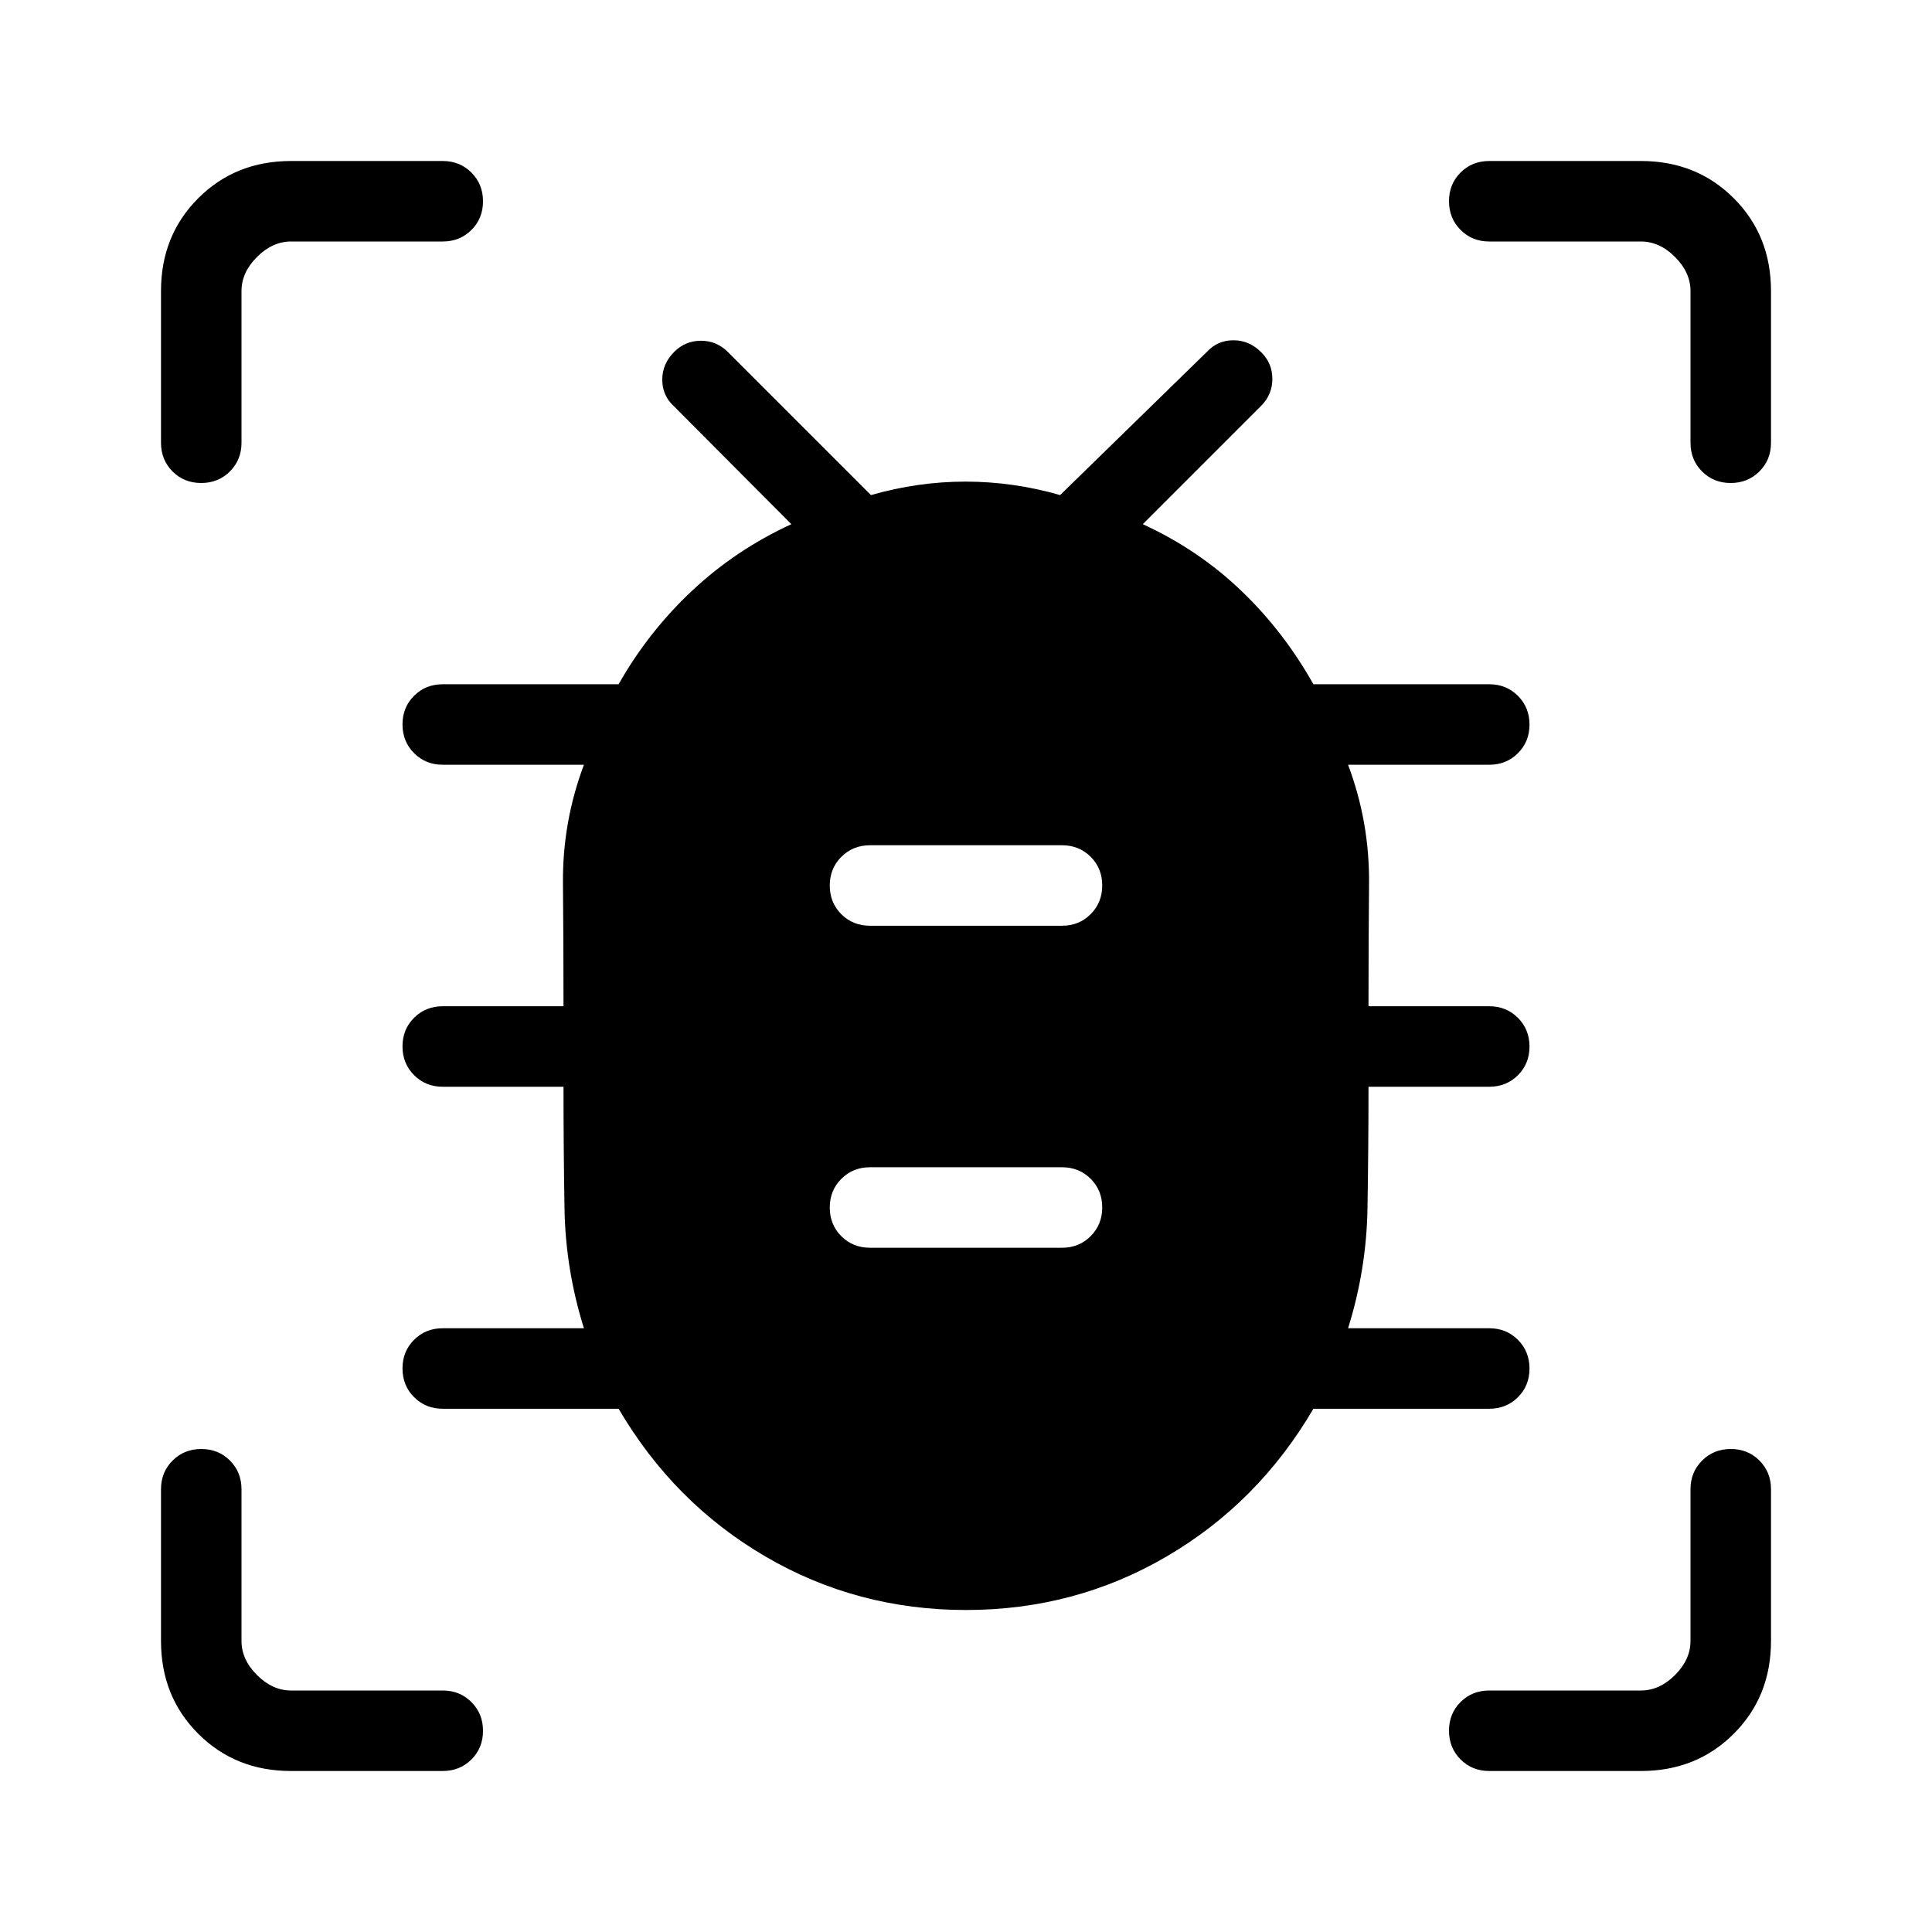 <svg xmlns="http://www.w3.org/2000/svg" height="24" viewBox="0 -960 960 960" width="24"><path d="M480-160q-54.23 0-99.73-26.62-45.5-26.61-72.89-73.38H220q-8.5 0-14.25-5.76T200-280.03q0-8.51 5.75-14.24T220-300h70.15q-9.15-29.23-9.65-59.49-.5-30.25-.5-60.51h-60q-8.5 0-14.25-5.76T200-440.03q0-8.51 5.75-14.24T220-460h60q0-30.77-.27-61.15-.27-30.39 10.42-58.85H220q-8.5 0-14.25-5.76T200-600.03q0-8.51 5.75-14.24T220-620h87.38q14.77-26.08 36.5-46.46 21.74-20.39 49.35-33.08l-58.54-58.77q-5.61-5.23-5.61-13.07 0-7.85 5.98-13.83 5.48-5.48 13.25-5.48t13.38 5.61L432.77-714q23.38-6.69 47-6.69 23.61 0 47 6.69l73.08-71.31q5.23-5.61 13.07-5.61 7.85 0 13.83 5.98 5.48 5.48 5.48 13.25t-5.61 13.38l-58.77 58.77q27.61 12.69 48.8 32.96 21.2 20.27 35.97 46.58H740q8.5 0 14.25 5.76t5.75 14.27q0 8.51-5.75 14.24T740-580h-70.15q10.69 28.46 10.42 58.97Q680-490.51 680-460h60q8.5 0 14.25 5.76t5.75 14.27q0 8.51-5.75 14.24T740-420h-60q0 30-.5 60.38-.5 30.39-9.65 59.62H740q8.5 0 14.25 5.76t5.75 14.27q0 8.51-5.75 14.24T740-260h-87.38q-27.39 46.77-72.89 73.38Q534.23-160 480-160Zm-47.69-180h95.38q8.5 0 14.25-5.76t5.75-14.27q0-8.51-5.75-14.24T527.69-380h-95.38q-8.5 0-14.25 5.76t-5.75 14.27q0 8.51 5.75 14.24t14.25 5.73Zm0-160h95.38q8.5 0 14.25-5.76t5.75-14.27q0-8.51-5.75-14.24T527.69-540h-95.38q-8.5 0-14.25 5.76t-5.75 14.27q0 8.51 5.75 14.24t14.25 5.73ZM99.97-720q-8.51 0-14.24-5.75T80-740v-75.38Q80-843 98.5-861.5 117-880 144.62-880H220q8.5 0 14.25 5.76t5.75 14.27q0 8.51-5.75 14.24T220-840h-75.38q-9.24 0-16.93 7.69-7.69 7.69-7.69 16.93V-740q0 8.5-5.76 14.25T99.97-720Zm44.65 640Q117-80 98.5-98.5 80-117 80-144.62V-220q0-8.5 5.76-14.25t14.27-5.75q8.51 0 14.24 5.75T120-220v75.38q0 9.24 7.69 16.93 7.69 7.69 16.93 7.69H220q8.5 0 14.25 5.76T240-99.97q0 8.51-5.75 14.24T220-80h-75.38Zm670.76 0H740q-8.5 0-14.25-5.76T720-100.03q0-8.51 5.75-14.24T740-120h75.38q9.24 0 16.93-7.69 7.69-7.69 7.69-16.93V-220q0-8.5 5.76-14.25t14.27-5.75q8.51 0 14.24 5.75T880-220v75.38q0 27.62-18.5 46.12Q843-80 815.38-80Zm44.59-640q-8.51 0-14.24-5.75T840-740v-75.38q0-9.24-7.69-16.93-7.69-7.69-16.93-7.69H740q-8.5 0-14.25-5.76T720-860.03q0-8.51 5.75-14.24T740-880h75.38q27.62 0 46.12 18.5Q880-843 880-815.38V-740q0 8.5-5.76 14.25T859.97-720Z"/></svg>